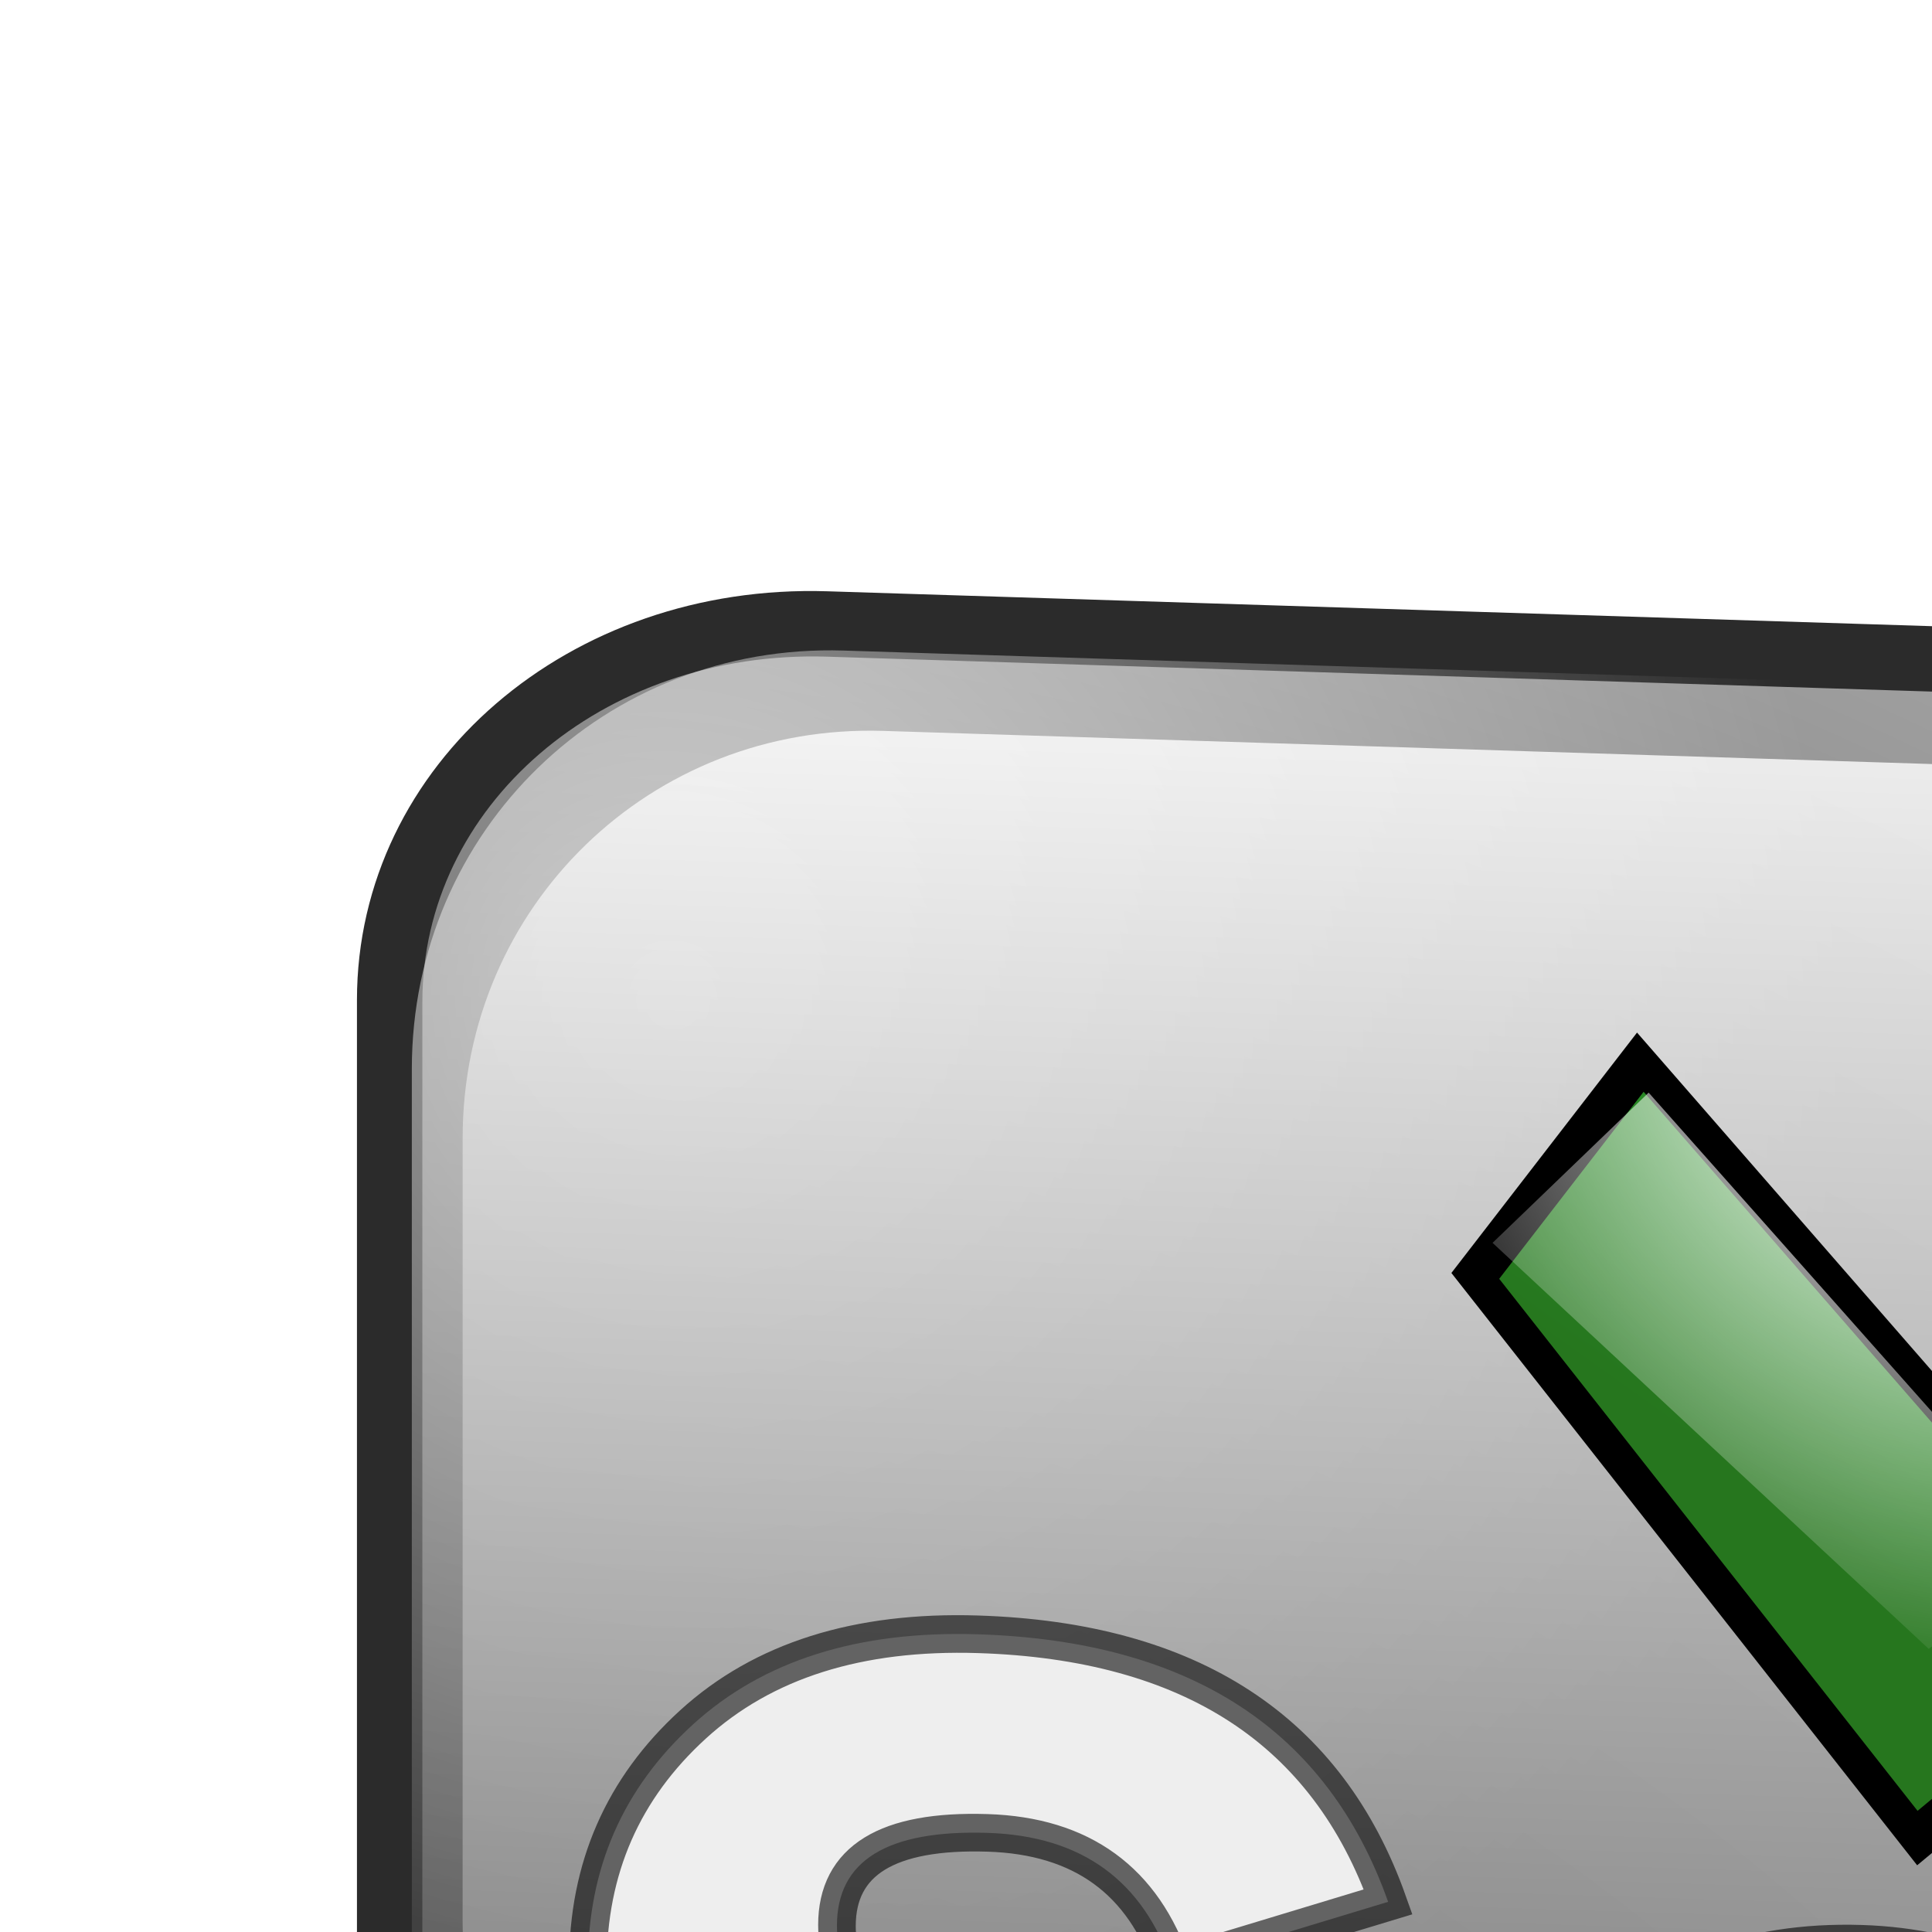 <?xml version="1.0" encoding="UTF-8" standalone="no"?>
<!-- Created with Inkscape (http://www.inkscape.org/) -->
<svg
   xmlns:dc="http://purl.org/dc/elements/1.1/"
   xmlns:cc="http://creativecommons.org/ns#"
   xmlns:rdf="http://www.w3.org/1999/02/22-rdf-syntax-ns#"
   xmlns:svg="http://www.w3.org/2000/svg"
   xmlns="http://www.w3.org/2000/svg"
   xmlns:xlink="http://www.w3.org/1999/xlink"
   xmlns:sodipodi="http://sodipodi.sourceforge.net/DTD/sodipodi-0.dtd"
   xmlns:inkscape="http://www.inkscape.org/namespaces/inkscape"
   width="250"
   height="250"
   id="svg2834"
   viewBox="0 0 128 128"
   sodipodi:version="0.32"
   inkscape:version="0.46"
   version="1.0"
   sodipodi:docname="Selenium Logo Upright.svg"
   inkscape:output_extension="org.inkscape.output.svg.inkscape">
  <defs
     id="defs2836">
    <linearGradient
       id="linearGradient3593">
      <stop
         style="stop-color:#ffffff;stop-opacity:1;"
         offset="0"
         id="stop3595" />
      <stop
         style="stop-color:#ffffff;stop-opacity:0;"
         offset="1"
         id="stop3597" />
    </linearGradient>
    <radialGradient
       inkscape:collect="always"
       xlink:href="#linearGradient3593"
       id="radialGradient5586"
       gradientUnits="userSpaceOnUse"
       gradientTransform="matrix(0.572,0.623,-0.666,0.611,361.643,-271.537)"
       cx="536.922"
       cy="257.299"
       fx="536.922"
       fy="257.299"
       r="201.377" />
    <linearGradient
       id="linearGradient3571">
      <stop
         style="stop-color:#26761e;stop-opacity:1;"
         offset="0"
         id="stop3573" />
      <stop
         style="stop-color:#2cb134;stop-opacity:0.996;"
         offset="1"
         id="stop3575" />
    </linearGradient>
    <linearGradient
       inkscape:collect="always"
       xlink:href="#linearGradient3571"
       id="linearGradient5584"
       gradientUnits="userSpaceOnUse"
       x1="499.983"
       y1="373.983"
       x2="600.942"
       y2="174.813" />
    <filter
       inkscape:collect="always"
       id="filter4131"
       x="-0.279"
       width="1.559"
       y="-0.316"
       height="1.632">
      <feGaussianBlur
         inkscape:collect="always"
         stdDeviation="46.888"
         id="feGaussianBlur4133" />
    </filter>
    <linearGradient
       id="linearGradient3160">
      <stop
         style="stop-color:#4b4b4b;stop-opacity:1;"
         offset="0"
         id="stop3162" />
      <stop
         style="stop-color:#ffffff;stop-opacity:1;"
         offset="1"
         id="stop3164" />
    </linearGradient>
    <linearGradient
       inkscape:collect="always"
       xlink:href="#linearGradient3160"
       id="linearGradient5582"
       gradientUnits="userSpaceOnUse"
       gradientTransform="matrix(3.48,0,0,3.48,-164.722,-124.265)"
       x1="160.795"
       y1="229.549"
       x2="160.795"
       y2="62.1" />
    <linearGradient
       id="linearGradient3605">
      <stop
         style="stop-color:#ffffff;stop-opacity:1;"
         offset="0"
         id="stop3607" />
      <stop
         style="stop-color:#ffffff;stop-opacity:0;"
         offset="1"
         id="stop3609" />
    </linearGradient>
    <radialGradient
       inkscape:collect="always"
       xlink:href="#linearGradient3605"
       id="radialGradient5580"
       gradientUnits="userSpaceOnUse"
       gradientTransform="translate(3.137,4.705)"
       cx="150.554"
       cy="160.698"
       fx="150.554"
       fy="160.698"
       r="312.591" />
    <linearGradient
       id="linearGradient3308">
      <stop
         id="stop3310"
         offset="0"
         style="stop-color:#212121;stop-opacity:1;" />
      <stop
         id="stop3312"
         offset="1"
         style="stop-color:#b8b8b8;stop-opacity:1;" />
    </linearGradient>
    <radialGradient
       inkscape:collect="always"
       xlink:href="#linearGradient3308"
       id="radialGradient5578"
       gradientUnits="userSpaceOnUse"
       gradientTransform="matrix(11.6,-8.917595e-8,7.23316e-8,9.409,-757.867,-1543.827)"
       cx="72.081"
       cy="237.312"
       fx="72.081"
       fy="237.312"
       r="89.824" />
    <filter
       inkscape:collect="always"
       id="filter5560"
       x="-0.103"
       width="1.206"
       y="-0.373"
       height="1.746">
      <feGaussianBlur
         inkscape:collect="always"
         stdDeviation="33.029"
         id="feGaussianBlur5562" />
    </filter>
    <inkscape:perspective
       sodipodi:type="inkscape:persp3d"
       inkscape:vp_x="0 : 526.18109 : 1"
       inkscape:vp_y="0 : 1000 : 0"
       inkscape:vp_z="744.09448 : 526.18109 : 1"
       inkscape:persp3d-origin="372.04724 : 350.78739 : 1"
       id="perspective2842" />
  </defs>
  <sodipodi:namedview
     id="base"
     pagecolor="#ffffff"
     bordercolor="#666666"
     borderopacity="1.0"
     gridtolerance="10000"
     guidetolerance="10"
     objecttolerance="10"
     inkscape:pageopacity="0.0"
     inkscape:pageshadow="2"
     inkscape:zoom="2.16"
     inkscape:cx="125"
     inkscape:cy="125"
     inkscape:document-units="px"
     inkscape:current-layer="layer1"
     showgrid="false"
     inkscape:window-width="1280"
     inkscape:window-height="753"
     inkscape:window-x="-4"
     inkscape:window-y="896" />
  <g
     inkscape:label="Layer 1"
     inkscape:groupmode="layer"
     id="layer1">
    <g
       id="g5404"
       transform="matrix(0.249,1.7442352e-2,0,0.249,-445.996,35.858)">
      <g
         id="g5566"
         transform="translate(1850.062,-200.66)">
        <rect
           transform="matrix(0.999,-5.0072968e-2,-0.46,0.888,0,0)"
           rx="115.402"
           ry="34.205"
           y="629.608"
           x="437.749"
           height="205.605"
           width="619.332"
           id="rect5448"
           style="opacity:1;fill:#000000;fill-opacity:1;fill-rule:nonzero;stroke:none;stroke-width:17.4;stroke-linecap:butt;stroke-linejoin:miter;marker:none;marker-start:none;marker-mid:none;marker-end:none;stroke-miterlimit:4;stroke-dasharray:none;stroke-dashoffset:0;stroke-opacity:1;visibility:visible;display:inline;overflow:visible;filter:url(#filter5560);enable-background:accumulate" />
        <g
           id="g5406"
           transform="matrix(1,-3.8452198e-2,0,1,-33.518,25.41)">
          <rect
             rx="116.492"
             ry="104.008"
             y="63.865"
             x="78.281"
             height="625.182"
             width="625.182"
             id="rect5408"
             style="opacity:1;fill:url(#radialGradient5578);fill-opacity:1;fill-rule:nonzero;stroke:#2b2b2b;stroke-width:17.4;stroke-linecap:butt;stroke-linejoin:miter;marker:none;marker-start:none;marker-mid:none;marker-end:none;stroke-miterlimit:4;stroke-dasharray:none;stroke-dashoffset:0;stroke-opacity:1;visibility:visible;display:inline;overflow:visible;enable-background:accumulate" />
          <rect
             rx="114.924"
             ry="114.986"
             y="70.802"
             x="84.181"
             height="618.908"
             width="618.909"
             id="rect5410"
             style="opacity:0.585;fill:url(#radialGradient5580);fill-opacity:1;fill-rule:nonzero;stroke:none;stroke-width:17.4;stroke-linecap:butt;stroke-linejoin:miter;marker:none;marker-start:none;marker-mid:none;marker-end:none;stroke-miterlimit:4;stroke-dasharray:none;stroke-dashoffset:0;stroke-opacity:1;visibility:visible;display:inline;overflow:visible;enable-background:accumulate" />
          <rect
             ry="111.915"
             y="91.847"
             x="97.7"
             height="432.736"
             width="584.053"
             id="rect5412"
             style="opacity:0.81;fill:url(#linearGradient5582);fill-opacity:1;fill-rule:nonzero;stroke:none;stroke-width:5;stroke-linecap:butt;stroke-linejoin:miter;marker:none;marker-start:none;marker-mid:none;marker-end:none;stroke-miterlimit:4;stroke-dasharray:none;stroke-dashoffset:0;stroke-opacity:1;visibility:visible;display:inline;overflow:visible;enable-background:accumulate" />
          <path
             sodipodi:nodetypes="cccsscssssssccsssscssscccccsssccsssssccccccscc"
             id="path5414"
             d="M 343.952,399.156 L 286.555,418.359 C 278.817,395.569 262.428,384.174 237.387,384.174 C 210.658,384.174 197.294,392.826 197.294,410.129 C 197.294,417.023 199.791,422.861 204.785,427.644 C 209.779,432.427 221.069,436.577 238.654,440.094 C 268.055,446.002 289.579,451.981 303.225,458.03 C 316.871,464.08 328.371,473.822 337.727,487.256 C 347.082,500.691 351.759,515.709 351.759,532.309 C 351.759,558.334 341.736,580.843 321.689,599.835 C 301.642,618.826 271.924,628.322 232.534,628.322 C 202.991,628.322 177.845,621.605 157.095,608.17 C 136.345,594.735 122.664,574.794 116.052,548.346 L 178.513,534.208 C 185.547,561.078 205.102,574.512 237.176,574.512 C 252.651,574.512 264.187,571.523 271.783,565.544 C 279.38,559.565 283.178,552.426 283.178,544.126 C 283.178,535.685 279.732,529.144 272.839,524.501 C 265.945,519.859 252.651,515.498 232.956,511.418 C 196.239,503.821 170.073,493.446 154.457,480.293 C 138.842,467.139 131.034,447.902 131.034,422.579 C 131.034,396.976 140.354,375.382 158.994,357.797 C 177.634,340.212 202.921,331.42 234.855,331.419 C 291.408,331.42 327.773,353.999 343.952,399.156 L 343.952,399.156 z M 570.091,527.877 L 432.929,527.877 C 432.788,531.676 432.718,534.982 432.718,537.795 C 432.718,552.989 436.762,564.454 444.851,572.191 C 452.94,579.929 462.612,583.797 473.866,583.797 C 494.827,583.797 507.418,572.613 511.638,550.245 L 568.613,554.466 C 552.717,603.703 520.431,628.322 471.756,628.322 C 450.513,628.322 432.471,624.067 417.63,615.555 C 402.788,607.044 390.549,594.63 380.913,578.311 C 371.276,561.992 366.458,542.438 366.458,519.648 C 366.458,485.744 376.13,458.382 395.473,437.562 C 414.816,416.741 439.681,406.331 470.068,406.331 C 497.5,406.331 521.029,416.003 540.653,435.346 C 560.278,454.689 570.09,485.533 570.091,527.877 L 570.091,527.877 z M 432.718,491.371 L 508.473,491.371 C 506.504,462.11 494.476,447.48 472.389,447.479 C 448.755,447.48 435.531,462.11 432.718,491.371 L 432.718,491.371 z"
             style="font-size:432.166px;font-style:normal;font-variant:normal;font-weight:normal;font-stretch:normal;fill:#eeeeee;fill-opacity:1;stroke:#000000;stroke-width:10;stroke-linecap:butt;stroke-linejoin:miter;stroke-miterlimit:4;stroke-dasharray:none;stroke-opacity:0.585;font-family:Franklin Gothic Demi;-inkscape-font-specification:Franklin Gothic Demi" />
        </g>
        <g
           id="g5416"
           transform="matrix(1,0.135,0,1,-39.913,-114.195)">
          <path
             sodipodi:nodetypes="ccccccc"
             id="path5418"
             d="M 374.205,300.554 L 489.661,433.077 L 732.846,180.868 L 693.639,111.864 L 499.291,317.429 L 418.117,242.528 L 374.205,300.554 z"
             style="opacity:1;fill:#ffffff;fill-opacity:1;fill-rule:evenodd;stroke:none;stroke-width:10;stroke-linecap:butt;stroke-linejoin:miter;stroke-miterlimit:4;stroke-dasharray:none;stroke-opacity:1;filter:url(#filter4131)" />
          <path
             sodipodi:nodetypes="ccccccc"
             id="path5420"
             d="M 373.539,306.935 L 491.16,432.396 L 776.293,137.174 L 737.086,68.171 L 499.001,317.913 L 417.451,241.068 L 373.539,306.935 z"
             style="fill:url(#linearGradient5584);fill-opacity:1;fill-rule:evenodd;stroke:#000000;stroke-width:10;stroke-linecap:butt;stroke-linejoin:miter;stroke-miterlimit:4;stroke-dasharray:none;stroke-opacity:1" />
          <path
             sodipodi:nodetypes="ccccccc"
             id="path5422"
             d="M 378.131,297.203 L 494.183,381.44 L 766.577,117.905 L 739.293,67.977 L 499.639,322.424 L 419.658,248.715 L 378.131,297.203 z"
             style="opacity:1;fill:url(#radialGradient5586);fill-opacity:1;fill-rule:evenodd;stroke:none;stroke-width:10;stroke-linecap:butt;stroke-linejoin:miter;stroke-miterlimit:4;stroke-dasharray:none;stroke-opacity:1" />
        </g>
      </g>
    </g>
  </g>
</svg>
